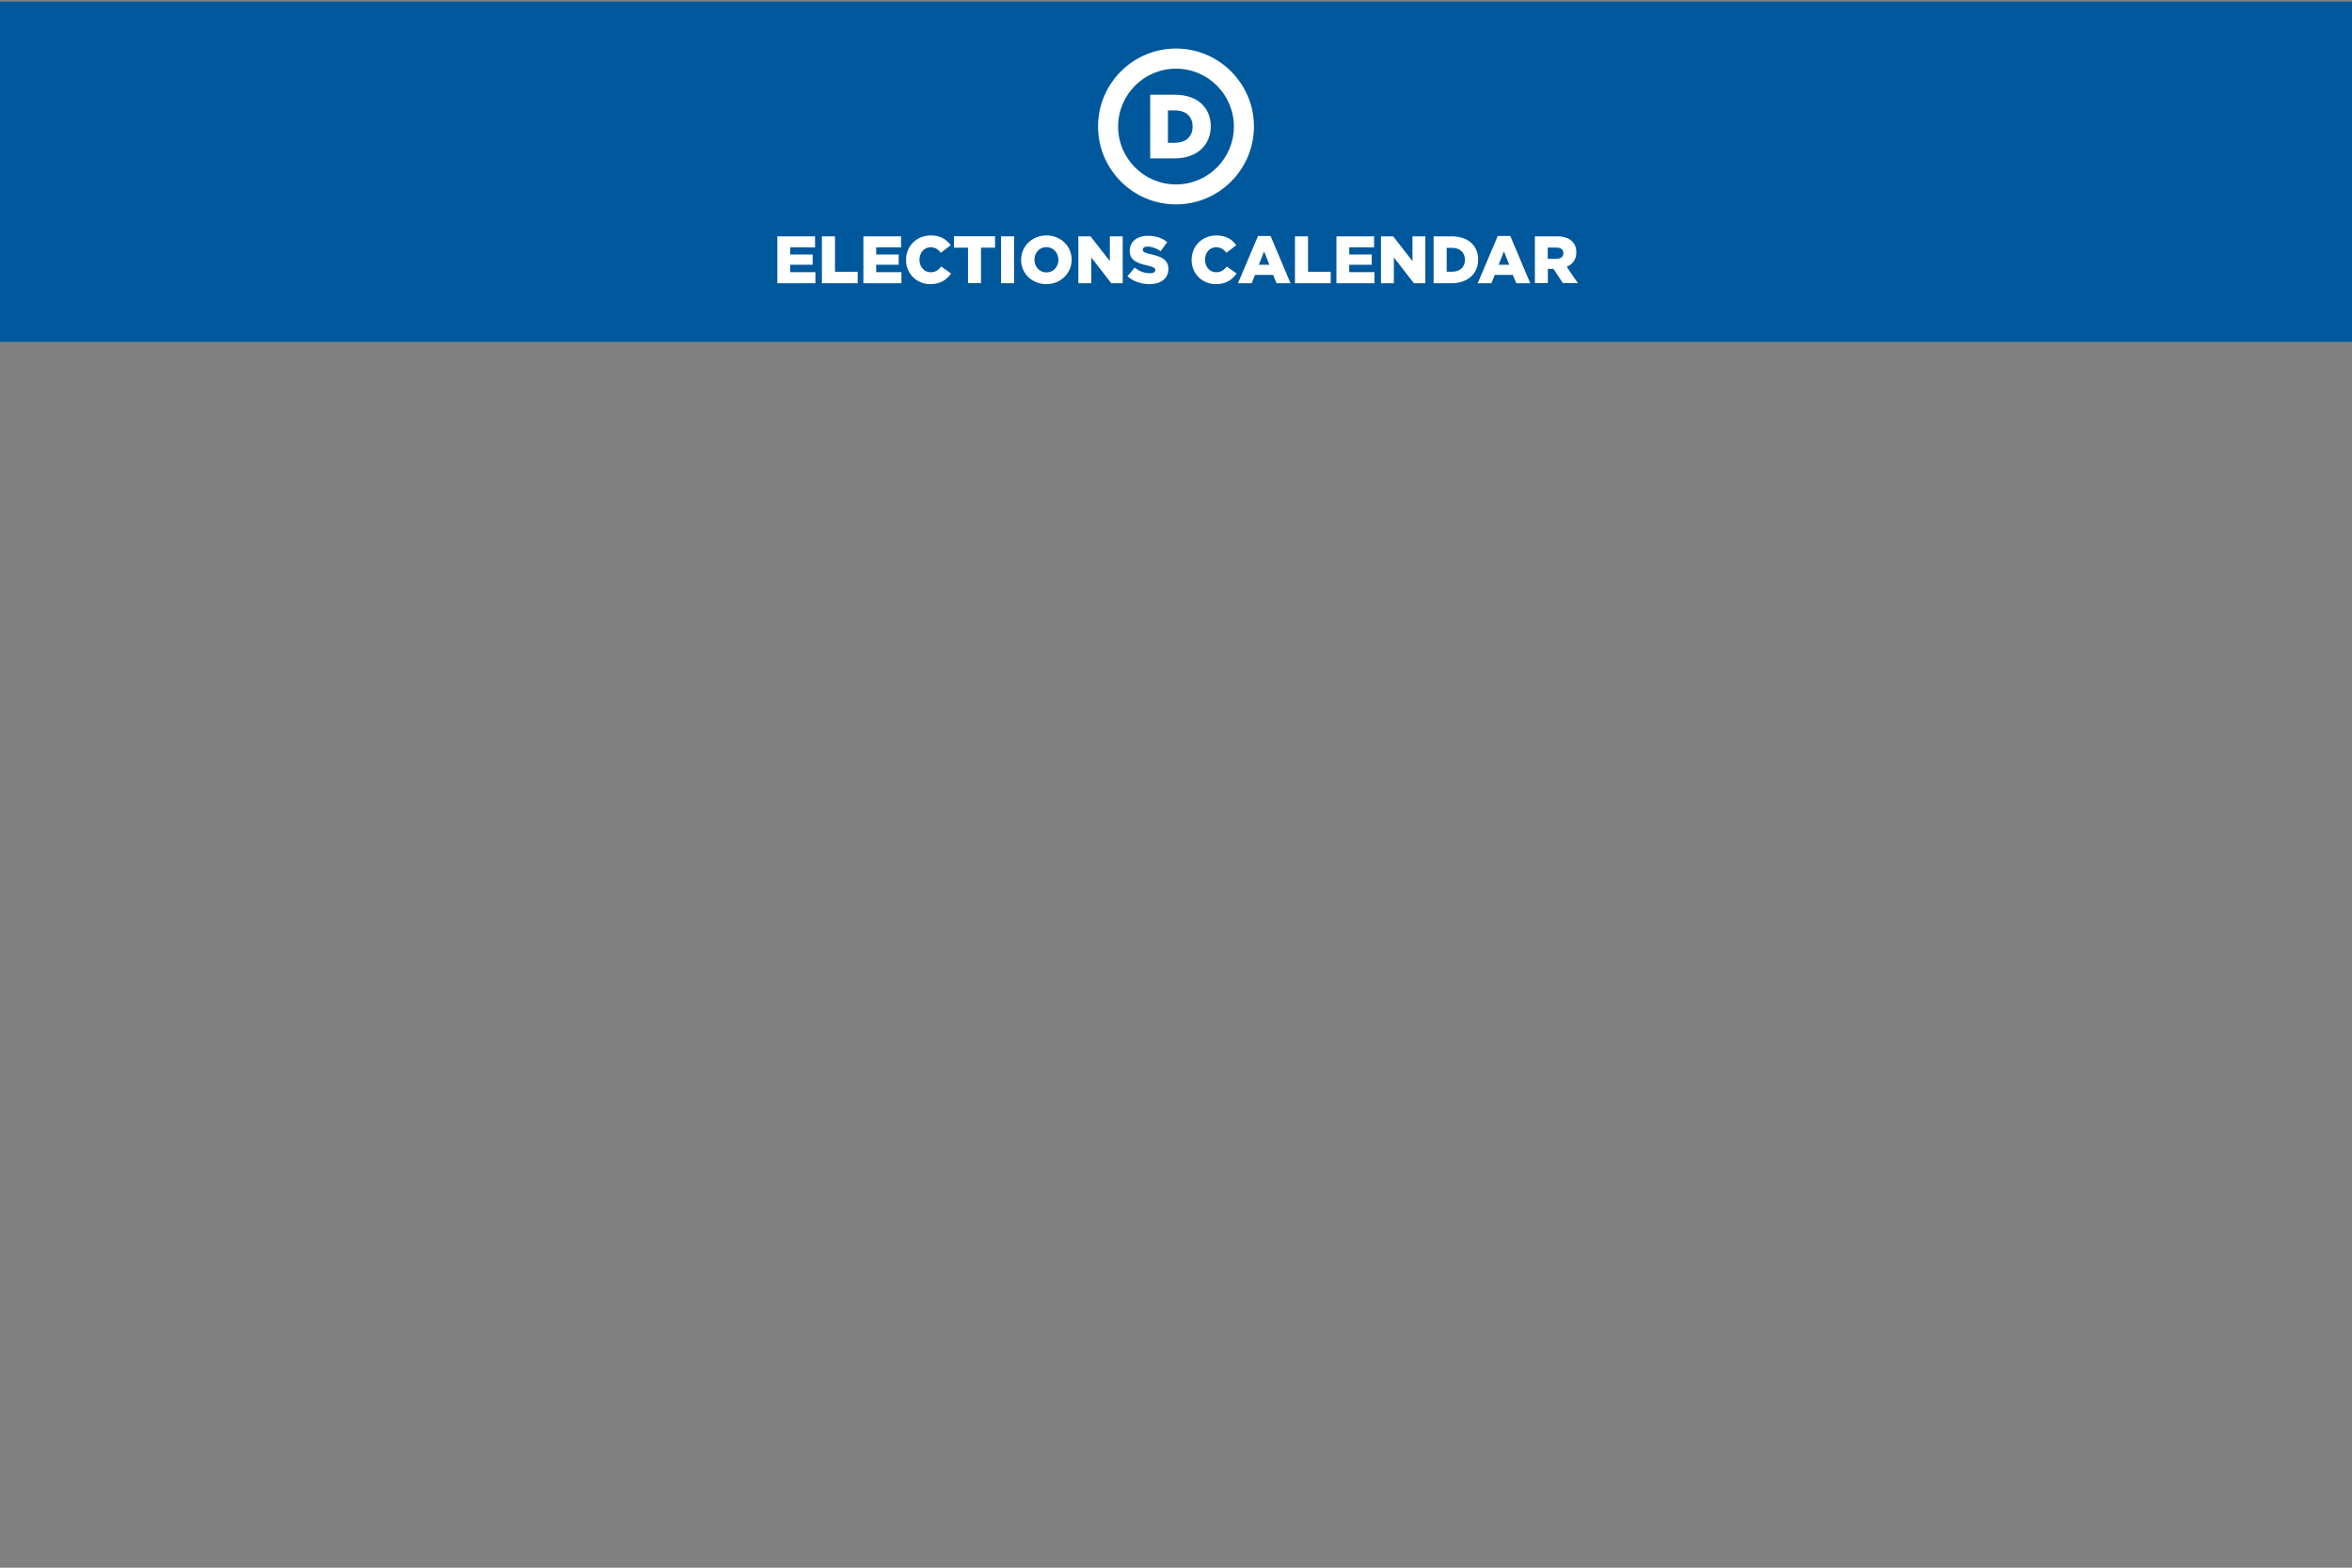 <?xml version="1.0" encoding="utf-8"?>
<svg version="1.1" id="calendar" xmlns="http://www.w3.org/2000/svg" xmlns:xlink="http://www.w3.org/1999/xlink" x="0px" y="0px"
         viewBox="0 0 2592 1728" style="0 0 2592 1728;" xml:space="preserve">
<rect x="0" y="0" width="2592" height="1728" style="fill:#808080;stroke:none;opacity:1;fill-opacity:1"/>
<style type="text/css">
 rect { fill: #00589c; }
 path { fill: #ffffff; }
</style>
<rect x="-1.6" y="1.8" width="2595.1" height="375"/>
<g>
  <!-- Elections Calendar text -->
  <g>
    <path d="M856.6,260.5h41.6v12.2h-27.4v7.8h24.8v11.3h-24.8v8.2h27.8v12.2h-41.9V260.5z"/>
    <path d="M905.9,260.5h14.3v39.1h25v12.6h-39.4V260.5z"/>
    <path d="M951.4,260.5H993v12.2h-27.4v7.8h24.8v11.3h-24.8v8.2h27.8v12.2h-41.9V260.5z"/>
    <path d="M998.5,286.5v-0.1c0-15.1,11.6-26.9,27.3-26.9c10.6,0,17.4,4.4,21.9,10.8l-10.8,8.3c-3-3.7-6.4-6.1-11.3-6.1
                         c-7.2,0-12.3,6.1-12.3,13.7v0.1c0,7.8,5.1,13.8,12.3,13.8c5.4,0,8.6-2.5,11.7-6.3l10.8,7.7c-4.9,6.7-11.4,11.7-22.9,11.7
                         C1010.4,313.2,998.5,301.9,998.5,286.5z"/>
    <path d="M1066.8,273h-15.5v-12.6h45.3V273h-15.5v39.1h-14.3V273z"/>
    <path d="M1103.2,260.5h14.4v51.7h-14.4V260.5z"/>
    <path d="M1125.3,286.5v-0.1c0-14.8,12-26.9,27.9-26.9s27.8,11.9,27.8,26.7v0.1c0,14.8-12,26.9-27.9,26.9
                         S1125.3,301.3,1125.3,286.5z M1166.4,286.5v-0.1c0-7.5-5.4-14-13.3-14c-7.8,0-13.1,6.4-13.1,13.8v0.1c0,7.5,5.4,14,13.2,14
                         C1161.1,300.3,1166.4,293.9,1166.4,286.5z"/>
    <path d="M1188.4,260.5h13.4l21.3,27.3v-27.3h14.2v51.7h-12.6l-22.1-28.4v28.4h-14.2V260.5z"/>
    <path d="M1242.5,304.5l8-9.5c5.1,4.1,10.8,6.2,16.8,6.2c3.8,0,5.9-1.3,5.9-3.5v-0.1c0-2.1-1.7-3.3-8.7-4.9
                         c-11-2.5-19.5-5.6-19.5-16.2v-0.1c0-9.6,7.6-16.5,20-16.5c8.8,0,15.7,2.4,21.3,6.9l-7.2,10.1c-4.7-3.3-9.9-5.1-14.5-5.1
                         c-3.5,0-5.2,1.5-5.2,3.3v0.1c0,2.4,1.8,3.4,8.9,5c11.9,2.6,19.3,6.4,19.3,16.1v0.1c0,10.6-8.3,16.8-20.9,16.8
                         C1257.6,313.1,1248.8,310.2,1242.5,304.5z"/>
    <path d="M1313.2,286.5v-0.1c0-15.1,11.6-26.9,27.3-26.9c10.6,0,17.4,4.4,21.9,10.8l-10.8,8.3c-3-3.7-6.4-6.1-11.3-6.1
                         c-7.2,0-12.3,6.1-12.3,13.7v0.1c0,7.8,5.1,13.8,12.3,13.8c5.4,0,8.6-2.5,11.7-6.3l10.8,7.7c-4.9,6.7-11.4,11.7-22.9,11.7
                         C1325.1,313.2,1313.2,301.9,1313.2,286.5z"/>
    <path d="M1386.4,260.1h13.8l22,52.1h-15.4l-3.8-9.2h-19.9l-3.7,9.2h-15.1L1386.4,260.1z M1398.9,291.8l-5.8-14.7
                         l-5.8,14.7H1398.9z"/>
    <path d="M1427.2,260.5h14.3v39.1h25v12.6h-39.4V260.5z"/>
    <path d="M1472.7,260.5h41.6v12.2h-27.4v7.8h24.8v11.3h-24.8v8.2h27.8v12.2h-41.9V260.5z"/>
    <path d="M1521.9,260.5h13.4l21.3,27.3v-27.3h14.2v51.7h-12.6l-22.1-28.4v28.4h-14.2V260.5z"/>
    <path d="M1579.9,260.5h19.9c18.5,0,29.2,10.6,29.2,25.6v0.1c0,14.9-10.9,26-29.5,26h-19.6V260.5z M1600.1,299.5
                         c8.6,0,14.3-4.7,14.3-13.1v-0.1c0-8.3-5.7-13.1-14.3-13.1h-5.8v26.3H1600.1z"/>
    <path d="M1650.6,260.1h13.8l22,52.1h-15.4l-3.8-9.2h-19.9l-3.7,9.2h-15.1L1650.6,260.1z M1663.2,291.8l-5.8-14.7
                         l-5.8,14.7H1663.2z"/>
    <path d="M1691.4,260.5h24.4c7.9,0,13.4,2.1,16.8,5.6c3,3,4.6,6.9,4.6,12v0.1c0,7.9-4.2,13.1-10.6,15.9l12.3,18h-16.5
                         l-10.4-15.7h-0.1h-6.1v15.7h-14.3V260.5z M1715.2,285.3c4.9,0,7.7-2.4,7.7-6.1V279c0-4.1-3-6.1-7.8-6.1h-9.4v12.4H1715.2z"/>
  </g>
  <!-- Circle D logo -->

  <g>
    <path d="M1295,157.3c11.6,0,19.3-6.4,19.3-17.7v-0.2c0-11.2-7.7-17.7-19.3-17.7h-7.9v35.7H1295z M1267.6,104.4h27.1
             c25.1,0,39.6,14.4,39.6,34.7v0.2c0,20.2-14.7,35.3-40,35.3h-26.7V104.4z"/>
    <path d="M1296,75.7c-35.2,0-63.8,28.6-63.8,63.8c0,35.2,28.6,63.8,63.8,63.8c35.2,0,63.8-28.6,63.8-63.8
             C1359.8,104.3,1331.2,75.7,1296,75.7 M1296,225.3c-47.3,0-85.9-38.5-85.9-85.9s38.5-85.9,85.9-85.9c47.3,0,85.9,38.5,85.9,85.9
             S1343.3,225.3,1296,225.3"/>
  </g>
</g>
</svg>
